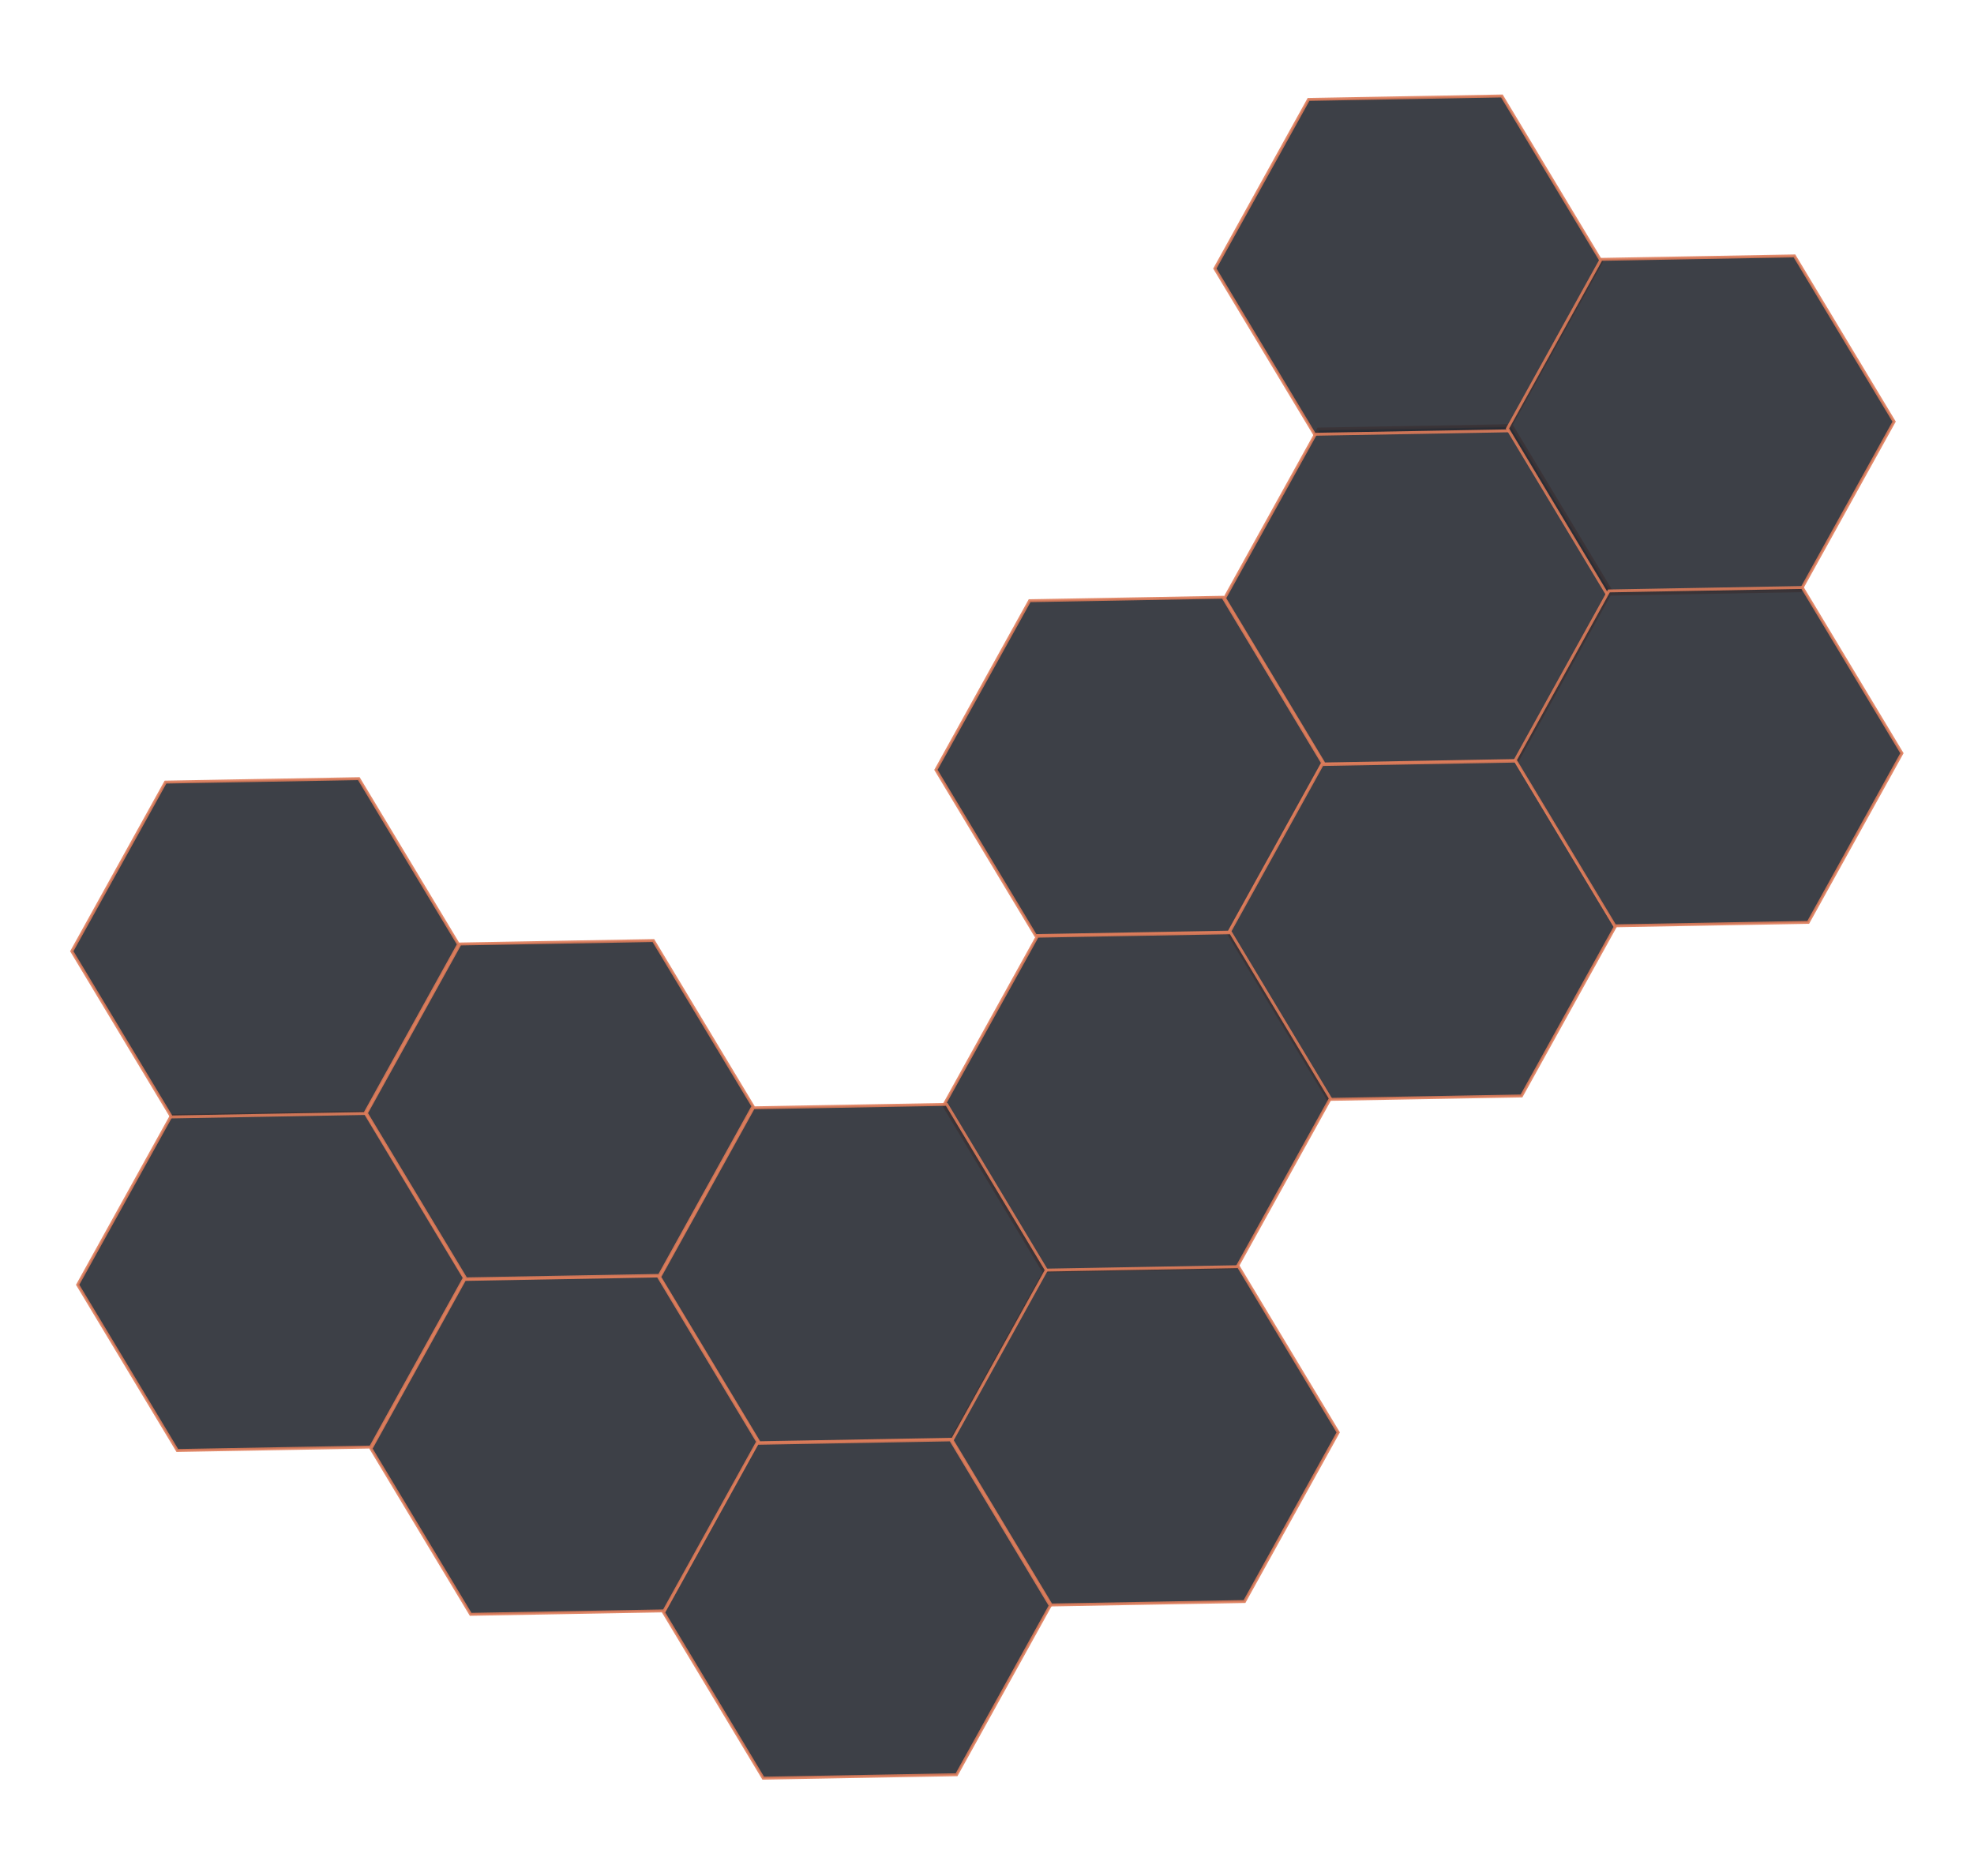 <svg width="506" height="481" viewBox="0 0 506 481" fill="none" xmlns="http://www.w3.org/2000/svg">
<path opacity="0.9" d="M389.008 194.943L339.449 195.825L313.906 153.347L337.921 109.986L387.48 109.104L413.024 151.582L389.008 194.943Z" fill="#282C34" stroke="#DE7C5A" stroke-width="0.75"/>
<path opacity="0.9" d="M315.008 238.943L265.449 239.825L239.906 197.347L263.921 153.986L313.48 153.104L339.024 195.582L315.008 238.943Z" fill="#282C34" stroke="#DE7C5A" stroke-width="0.75"/>
<path opacity="0.9" d="M390.008 280.943L340.449 281.825L314.906 239.347L338.921 195.986L388.48 195.104L414.024 237.582L390.008 280.943Z" fill="#282C34" stroke="#DE7C5A" stroke-width="0.75"/>
<path opacity="0.9" d="M317.008 324.943L267.449 325.825L241.906 283.347L265.921 239.986L315.48 239.104L341.024 281.582L317.008 324.943Z" fill="#282C34" stroke="#DE7C5A" stroke-width="0.75"/>
<path opacity="0.9" d="M319.008 410.544L269.449 411.427L243.906 368.948L267.921 325.588L317.48 324.705L343.024 367.184L319.008 410.544Z" fill="#282C34" stroke="#DE7C5A" stroke-width="0.75"/>
<path opacity="0.9" d="M244.203 368.943L194.644 369.825L169.101 327.347L193.116 283.986L242.675 283.104L268.219 325.582L244.203 368.943Z" fill="#282C34" stroke="#DE7C5A" stroke-width="0.75"/>
<path opacity="0.9" d="M245.203 454.943L195.644 455.825L170.101 413.347L194.116 369.986L243.675 369.104L269.219 411.582L245.203 454.943Z" fill="#282C34" stroke="#DE7C5A" stroke-width="0.75"/>
<path opacity="0.9" d="M170.203 412.943L120.644 413.825L95.101 371.347L119.116 327.986L168.675 327.104L194.219 369.582L170.203 412.943Z" fill="#282C34" stroke="#DE7C5A" stroke-width="0.75"/>
<path opacity="0.9" d="M95.008 370.943L45.449 371.825L19.906 329.347L43.921 285.986L93.48 285.104L119.024 327.582L95.008 370.943Z" fill="#282C34" stroke="#DE7C5A" stroke-width="0.75"/>
<path opacity="0.9" d="M169.008 326.943L119.449 327.825L93.906 285.347L117.921 241.986L167.48 241.104L193.024 283.582L169.008 326.943Z" fill="#282C34" stroke="#DE7C5A" stroke-width="0.75"/>
<path opacity="0.9" d="M93.508 285.443L43.949 286.325L18.405 243.847L42.421 200.486L91.98 199.604L117.524 242.082L93.508 285.443Z" fill="#282C34" stroke="#DE7C5A" stroke-width="0.75"/>
<path opacity="0.9" d="M386.508 110.443L336.949 111.325L311.406 68.847L335.421 25.486L384.98 24.604L410.524 67.082L386.508 110.443Z" fill="#282C34" stroke="#DE7C5A" stroke-width="0.75"/>
<path opacity="0.9" d="M461.508 151.443L411.949 152.325L386.406 109.847L410.421 66.486L459.98 65.604L485.524 108.082L461.508 151.443Z" fill="#282C34" stroke="#DE7C5A" stroke-width="0.75"/>
<path opacity="0.9" d="M463.508 236.443L413.949 237.325L388.406 194.847L412.421 151.486L461.98 150.604L487.524 193.082L463.508 236.443Z" fill="#282C34" stroke="#DE7C5A" stroke-width="0.75"/>
</svg>
